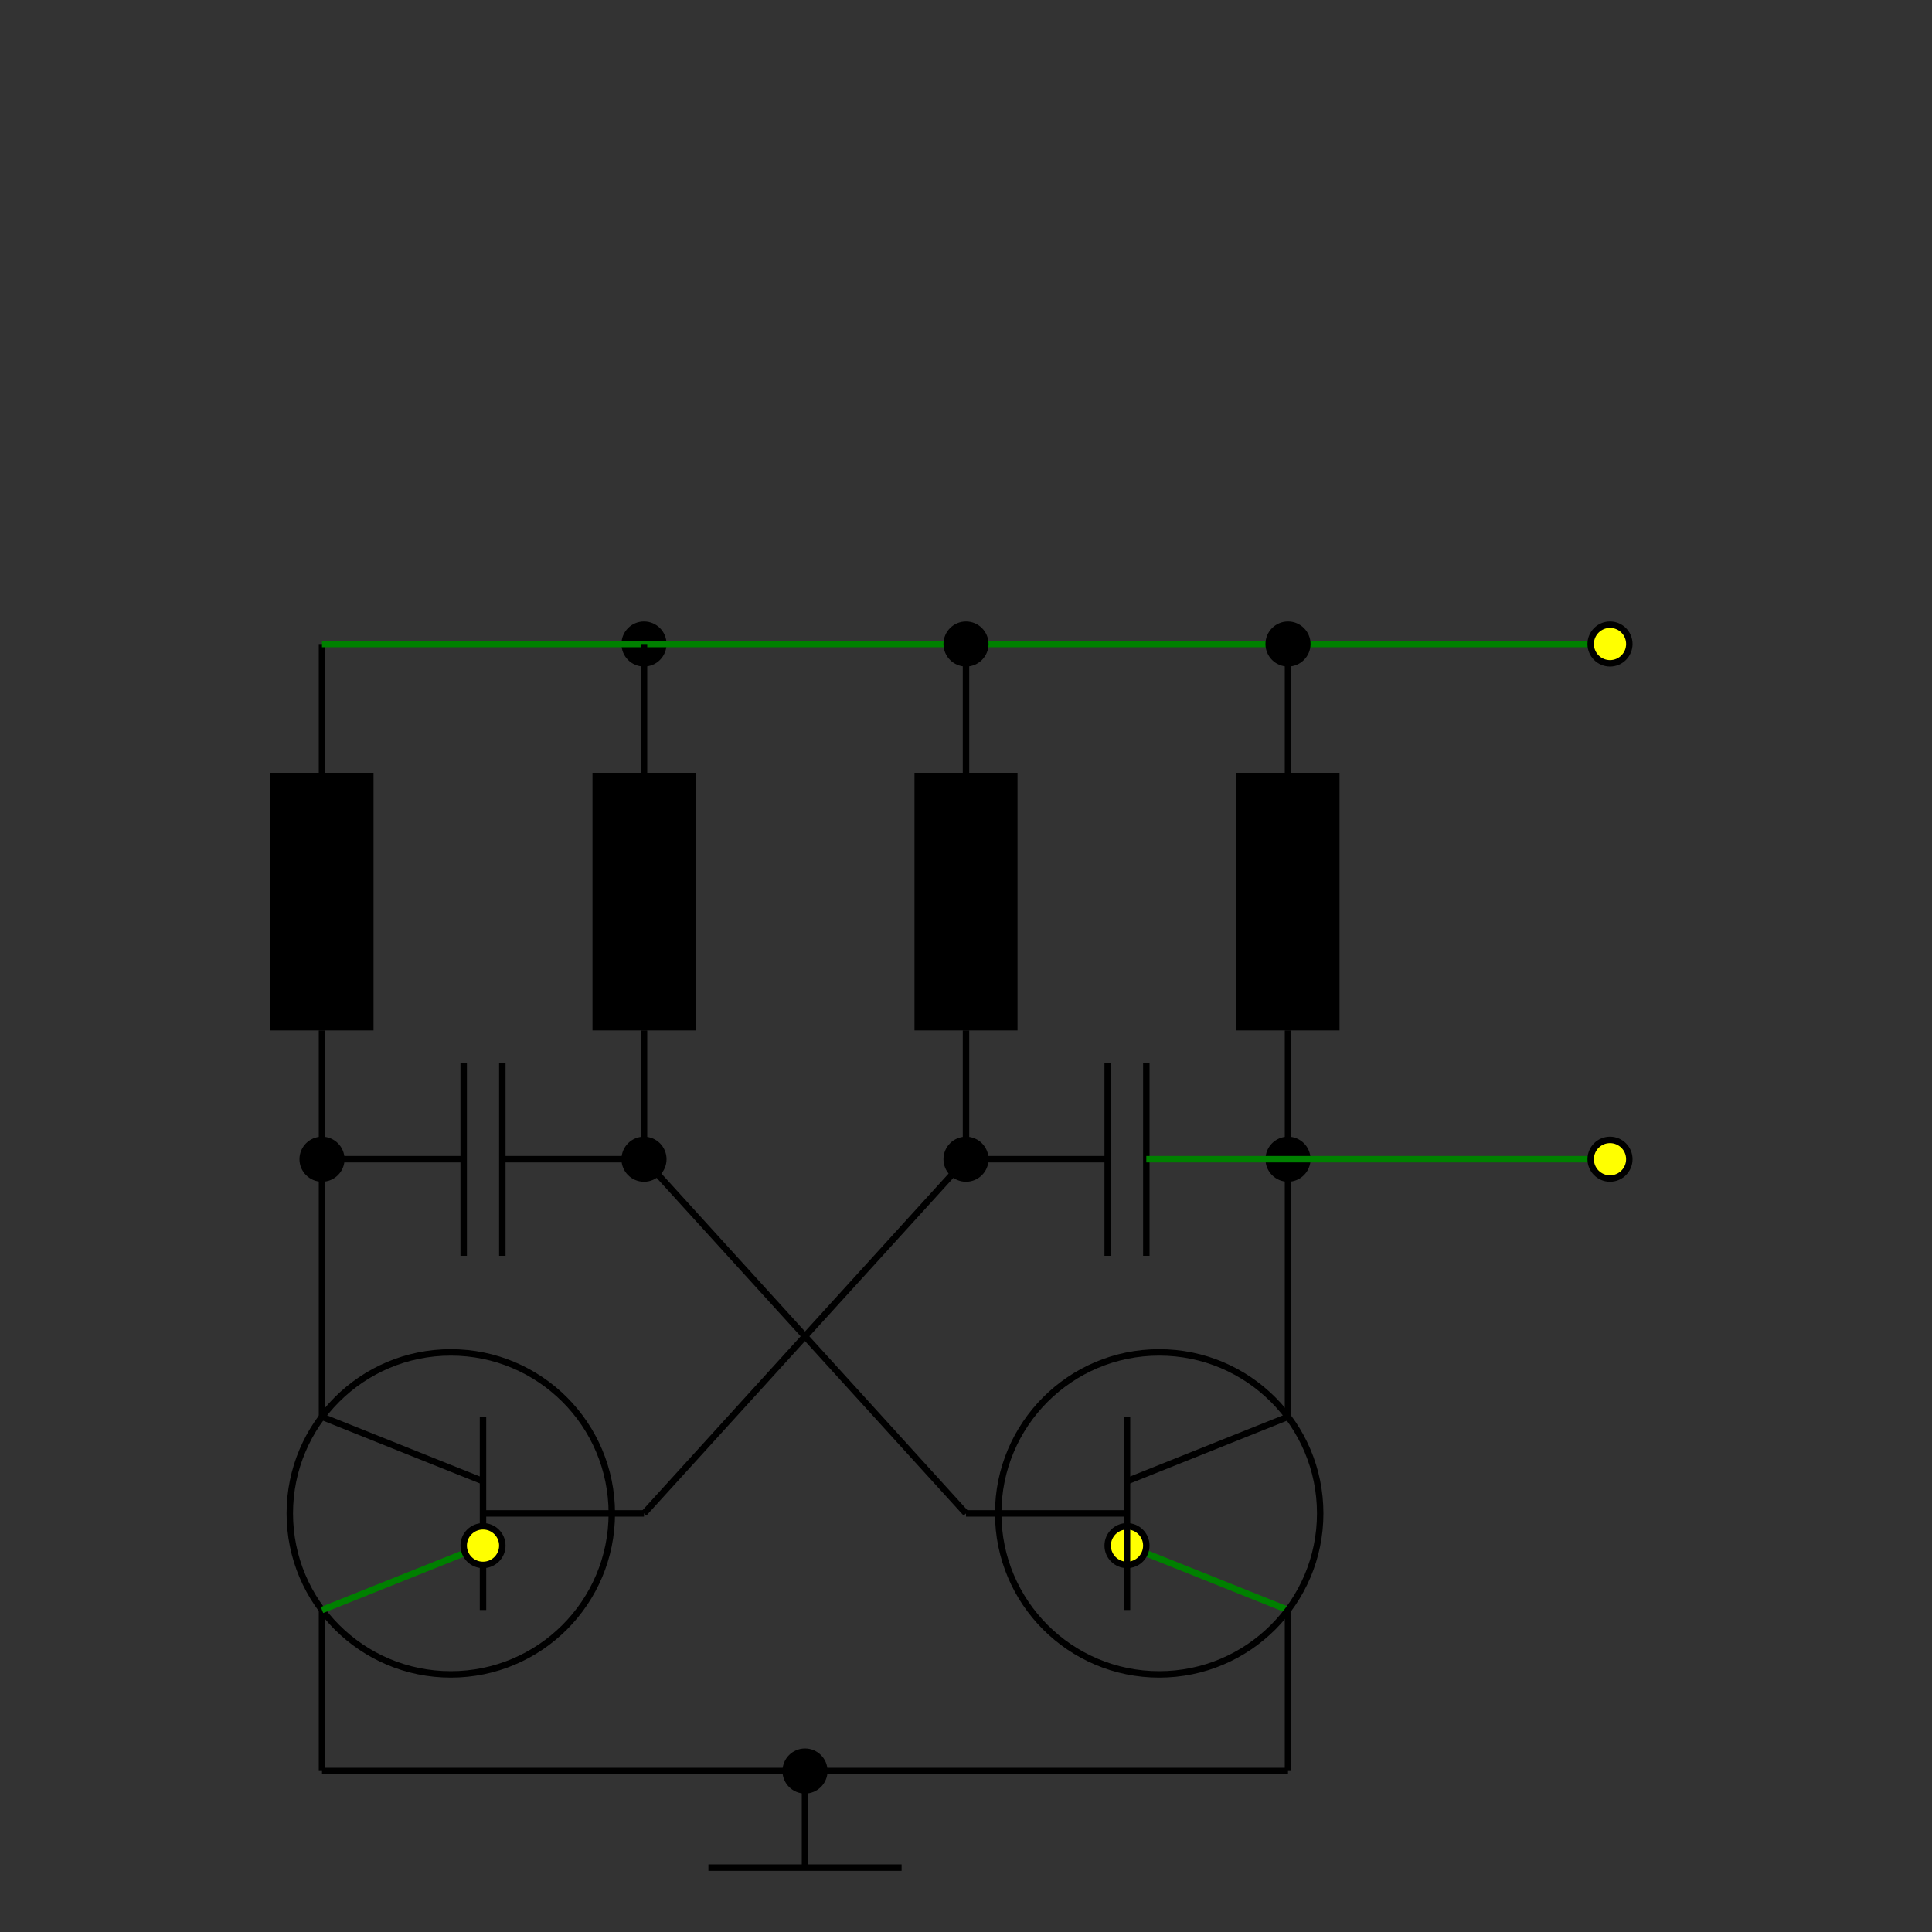 <?xml version="1.0" encoding="UTF-8" standalone="no"?> 
<svg xmlns="http://www.w3.org/2000/svg" version="1.1" width="300" height="300"> 
<rect width="100%" height="100%" fill="#333333" stroke="none"/> 
<line x1='50' y1='160' x2='50' y2='220' stroke='black'/>
<rect x='42' y='120' width='16' height='40'/>
<line x1='75' y1='235' x2='100' y2='235' stroke='black'/>
<line x1='50' y1='275' x2='200' y2='275' stroke='black'/>
<circle cx='50' cy='180' r='3' fill='black' stroke='black'/>
<line x1='50' y1='100' x2='50' y2='120' stroke='black'/>
<line x1='200' y1='250' x2='175' y2='240' stroke='green'/>
<circle cx='175' cy='240' r='3' fill='yellow' stroke='black'/>
<line x1='75' y1='220' x2='75' y2='250' stroke='3'/>
<circle cx='100' cy='100' r='3' fill='black' stroke='black'/>
<line x1='100' y1='160' x2='100' y2='180' stroke='black'/>
<line x1='200' y1='220' x2='175' y2='230' stroke='black'/>
<line x1='110' y1='290' x2='140' y2='290' stroke='black'/>
<line x1='178' y1='165' x2='178' y2='195' stroke='black'/>
<line x1='200' y1='160' x2='200' y2='220' stroke='black'/>
<line x1='100' y1='180' x2='150' y2='235' stroke='black'/>
<line x1='150' y1='180' x2='100' y2='235' stroke='black'/>
<line x1='200' y1='250' x2='200' y2='275' stroke='black'/>
<line x1='200' y1='100' x2='200' y2='120' stroke='black'/>
<circle cx='125' cy='275' r='3' fill='black' stroke='black'/>
<line x1='78' y1='165' x2='78' y2='195' stroke='black'/>
<line x1='50' y1='100' x2='250' y2='100' stroke='green'/>
<circle cx='250' cy='100' r='3' fill='yellow' stroke='black'/>
<circle cx='100' cy='180' r='3' fill='black' stroke='black'/>
<line x1='100' y1='100' x2='100' y2='120' stroke='black'/>
<rect x='92' y='120' width='16' height='40'/>
<circle cx='200' cy='100' r='3' fill='black' stroke='black'/>
<circle cx='200' cy='180' r='3' fill='black' stroke='black'/>
<line x1='50' y1='180' x2='72' y2='180' stroke='black'/>
<line x1='72' y1='165' x2='72' y2='195' stroke='black'/>
<circle cx='70' cy='235' r='25' fill='transparent' stroke='black'/>
<line x1='150' y1='100' x2='150' y2='120' stroke='black'/>
<line x1='125' y1='275' x2='125' y2='290' stroke='black'/>
<line x1='78' y1='180' x2='100' y2='180' stroke='black'/>
<line x1='150' y1='180' x2='172' y2='180' stroke='black'/>
<circle cx='180' cy='235' r='25' fill='transparent' stroke='black'/>
<line x1='172' y1='165' x2='172' y2='195' stroke='black'/>
<circle cx='150' cy='180' r='3' fill='black' stroke='black'/>
<line x1='178' y1='180' x2='250' y2='180' stroke='green'/>
<circle cx='250' cy='180' r='3' fill='yellow' stroke='black'/>
<line x1='150' y1='160' x2='150' y2='180' stroke='black'/>
<line x1='175' y1='235' x2='150' y2='235' stroke='black'/>
<rect x='142' y='120' width='16' height='40'/>
<line x1='50' y1='250' x2='50' y2='275' stroke='black'/>
<circle cx='150' cy='100' r='3' fill='black' stroke='black'/>
<rect x='192' y='120' width='16' height='40'/>
<line x1='50' y1='220' x2='75' y2='230' stroke='black'/>
<line x1='175' y1='220' x2='175' y2='250' stroke='3'/>
<line x1='50' y1='250' x2='75' y2='240' stroke='green'/>
<circle cx='75' cy='240' r='3' fill='yellow' stroke='black'/>
</svg>